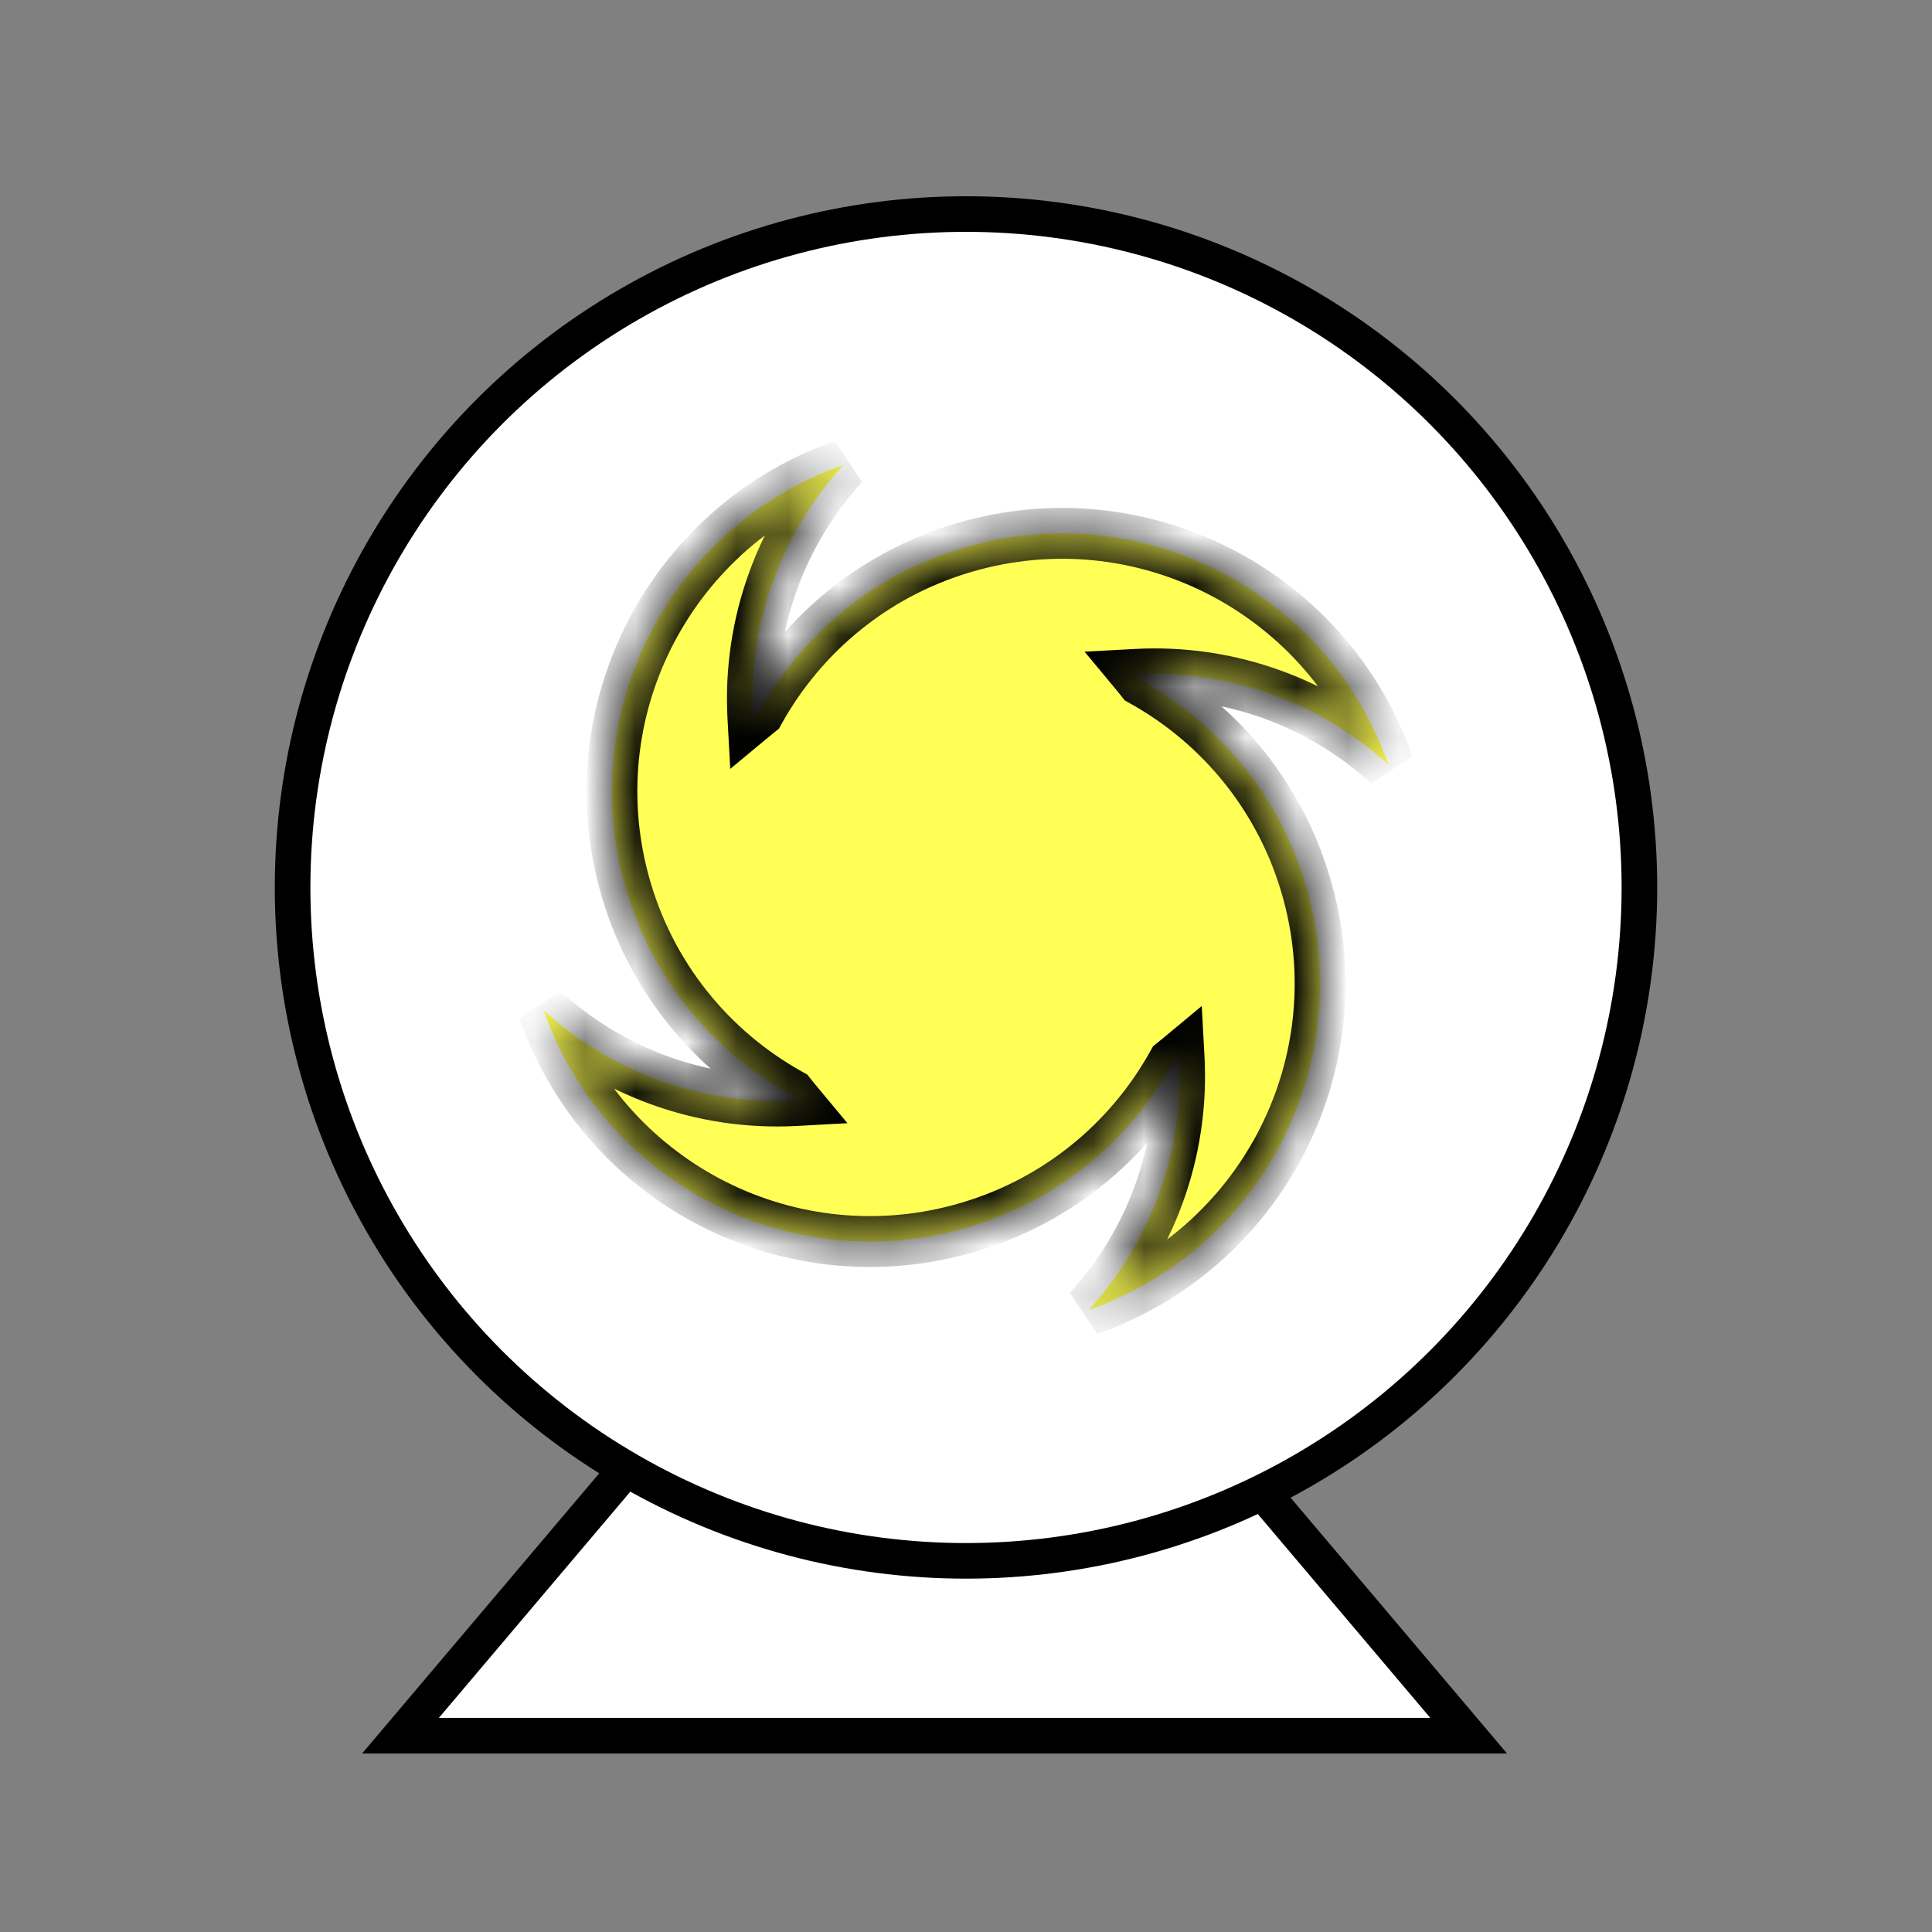 <svg width="38" height="38" viewBox="0 0 38 38" fill="none" xmlns="http://www.w3.org/2000/svg">
<rect x="0" y="0" width="38" height="38" fill="#808080" stroke="none"/>
<path d="M7.877 34.139H18.382H28.887L22.09 26.106H14.675L7.877 34.139Z" fill="white" stroke="black" stroke-width="0.7"/>
<circle cx="19" cy="17.455" r="13.245" fill="white" stroke="black" stroke-width="0.7"/>
<mask id="path-3-inside-1_1243_6" fill="white">
<path fill-rule="evenodd" clip-rule="evenodd" d="M21.413 25.765C22.624 24.44 23.291 22.659 23.191 20.808C23.151 20.841 23.11 20.875 23.068 20.907C22.205 22.468 20.733 23.689 18.874 24.186C15.412 25.114 11.857 23.198 10.691 19.869C12.015 21.08 13.796 21.747 15.648 21.647C15.614 21.606 15.581 21.565 15.548 21.523C13.988 20.66 12.767 19.188 12.269 17.329C11.341 13.867 13.258 10.312 16.587 9.146C15.376 10.47 14.709 12.252 14.809 14.103C14.849 14.069 14.89 14.036 14.931 14.003C15.795 12.443 17.267 11.222 19.126 10.724C22.588 9.796 26.143 11.713 27.309 15.042C25.985 13.831 24.204 13.164 22.352 13.264C22.386 13.305 22.419 13.346 22.452 13.387C24.012 14.251 25.233 15.723 25.731 17.581C26.659 21.044 24.742 24.599 21.413 25.765Z"/>
</mask>
<path fill-rule="evenodd" clip-rule="evenodd" d="M21.413 25.765C22.624 24.44 23.291 22.659 23.191 20.808C23.151 20.841 23.11 20.875 23.068 20.907C22.205 22.468 20.733 23.689 18.874 24.186C15.412 25.114 11.857 23.198 10.691 19.869C12.015 21.08 13.796 21.747 15.648 21.647C15.614 21.606 15.581 21.565 15.548 21.523C13.988 20.66 12.767 19.188 12.269 17.329C11.341 13.867 13.258 10.312 16.587 9.146C15.376 10.47 14.709 12.252 14.809 14.103C14.849 14.069 14.89 14.036 14.931 14.003C15.795 12.443 17.267 11.222 19.126 10.724C22.588 9.796 26.143 11.713 27.309 15.042C25.985 13.831 24.204 13.164 22.352 13.264C22.386 13.305 22.419 13.346 22.452 13.387C24.012 14.251 25.233 15.723 25.731 17.581C26.659 21.044 24.742 24.599 21.413 25.765Z" fill="#FFFF55"/>
<path d="M23.191 20.808L23.691 20.781L23.637 19.787L22.872 20.423L23.191 20.808ZM21.413 25.765L21.044 25.427L21.579 26.237L21.413 25.765ZM23.068 20.907L22.758 20.515L22.68 20.578L22.631 20.665L23.068 20.907ZM10.691 19.869L11.028 19.5L10.219 20.034L10.691 19.869ZM15.648 21.647L15.675 22.146L16.668 22.092L16.032 21.327L15.648 21.647ZM15.548 21.523L15.94 21.213L15.877 21.134L15.79 21.086L15.548 21.523ZM12.269 17.329L11.786 17.459L11.786 17.459L12.269 17.329ZM16.587 9.146L16.956 9.483L16.421 8.674L16.587 9.146ZM14.809 14.103L14.309 14.13L14.363 15.123L15.128 14.488L14.809 14.103ZM14.931 14.003L15.242 14.395L15.32 14.333L15.369 14.245L14.931 14.003ZM19.126 10.724L18.996 10.241L18.996 10.241L19.126 10.724ZM27.309 15.042L26.972 15.411L27.781 14.876L27.309 15.042ZM22.352 13.264L22.325 12.764L21.332 12.818L21.968 13.583L22.352 13.264ZM22.452 13.387L22.06 13.697L22.122 13.776L22.21 13.825L22.452 13.387ZM25.731 17.581L26.214 17.452L26.214 17.452L25.731 17.581ZM22.692 20.834C22.785 22.549 22.167 24.199 21.044 25.427L21.783 26.102C23.082 24.681 23.798 22.769 23.691 20.781L22.692 20.834ZM23.379 21.299C23.423 21.264 23.467 21.228 23.511 21.192L22.872 20.423C22.834 20.454 22.796 20.485 22.758 20.515L23.379 21.299ZM19.004 24.669C20.999 24.135 22.579 22.824 23.506 21.149L22.631 20.665C21.83 22.112 20.467 23.242 18.745 23.703L19.004 24.669ZM10.219 20.034C11.47 23.608 15.286 25.666 19.004 24.669L18.745 23.703C15.537 24.563 12.243 22.787 11.162 19.703L10.219 20.034ZM15.621 21.147C13.907 21.24 12.256 20.622 11.028 19.5L10.353 20.238C11.774 21.537 13.686 22.253 15.675 22.146L15.621 21.147ZM15.156 21.834C15.191 21.878 15.227 21.923 15.263 21.966L16.032 21.327C16.001 21.29 15.97 21.252 15.94 21.213L15.156 21.834ZM11.786 17.459C12.32 19.454 13.632 21.034 15.305 21.961L15.79 21.086C14.344 20.285 13.213 18.922 12.752 17.2L11.786 17.459ZM16.421 8.674C12.847 9.926 10.79 13.742 11.786 17.459L12.752 17.2C11.892 13.992 13.668 10.698 16.752 9.618L16.421 8.674ZM15.308 14.076C15.215 12.362 15.833 10.711 16.956 9.483L16.217 8.808C14.918 10.23 14.202 12.141 14.309 14.13L15.308 14.076ZM14.621 13.611C14.577 13.646 14.533 13.682 14.489 13.718L15.128 14.488C15.166 14.456 15.204 14.425 15.242 14.395L14.621 13.611ZM18.996 10.241C17.001 10.776 15.421 12.087 14.494 13.761L15.369 14.245C16.17 12.799 17.533 11.668 19.255 11.207L18.996 10.241ZM27.781 14.876C26.529 11.303 22.714 9.245 18.996 10.241L19.255 11.207C22.463 10.347 25.757 12.123 26.838 15.207L27.781 14.876ZM22.379 13.763C24.093 13.671 25.744 14.288 26.972 15.411L27.647 14.673C26.225 13.374 24.314 12.657 22.325 12.764L22.379 13.763ZM22.844 13.077C22.809 13.032 22.773 12.988 22.737 12.944L21.968 13.583C21.999 13.621 22.03 13.659 22.06 13.697L22.844 13.077ZM26.214 17.452C25.68 15.457 24.368 13.876 22.695 12.95L22.21 13.825C23.656 14.625 24.787 15.988 25.248 17.71L26.214 17.452ZM21.579 26.237C25.153 24.985 27.21 21.169 26.214 17.452L25.248 17.71C26.108 20.919 24.332 24.213 21.248 25.293L21.579 26.237Z" fill="black" mask="url(#path-3-inside-1_1243_6)"/>
</svg>
